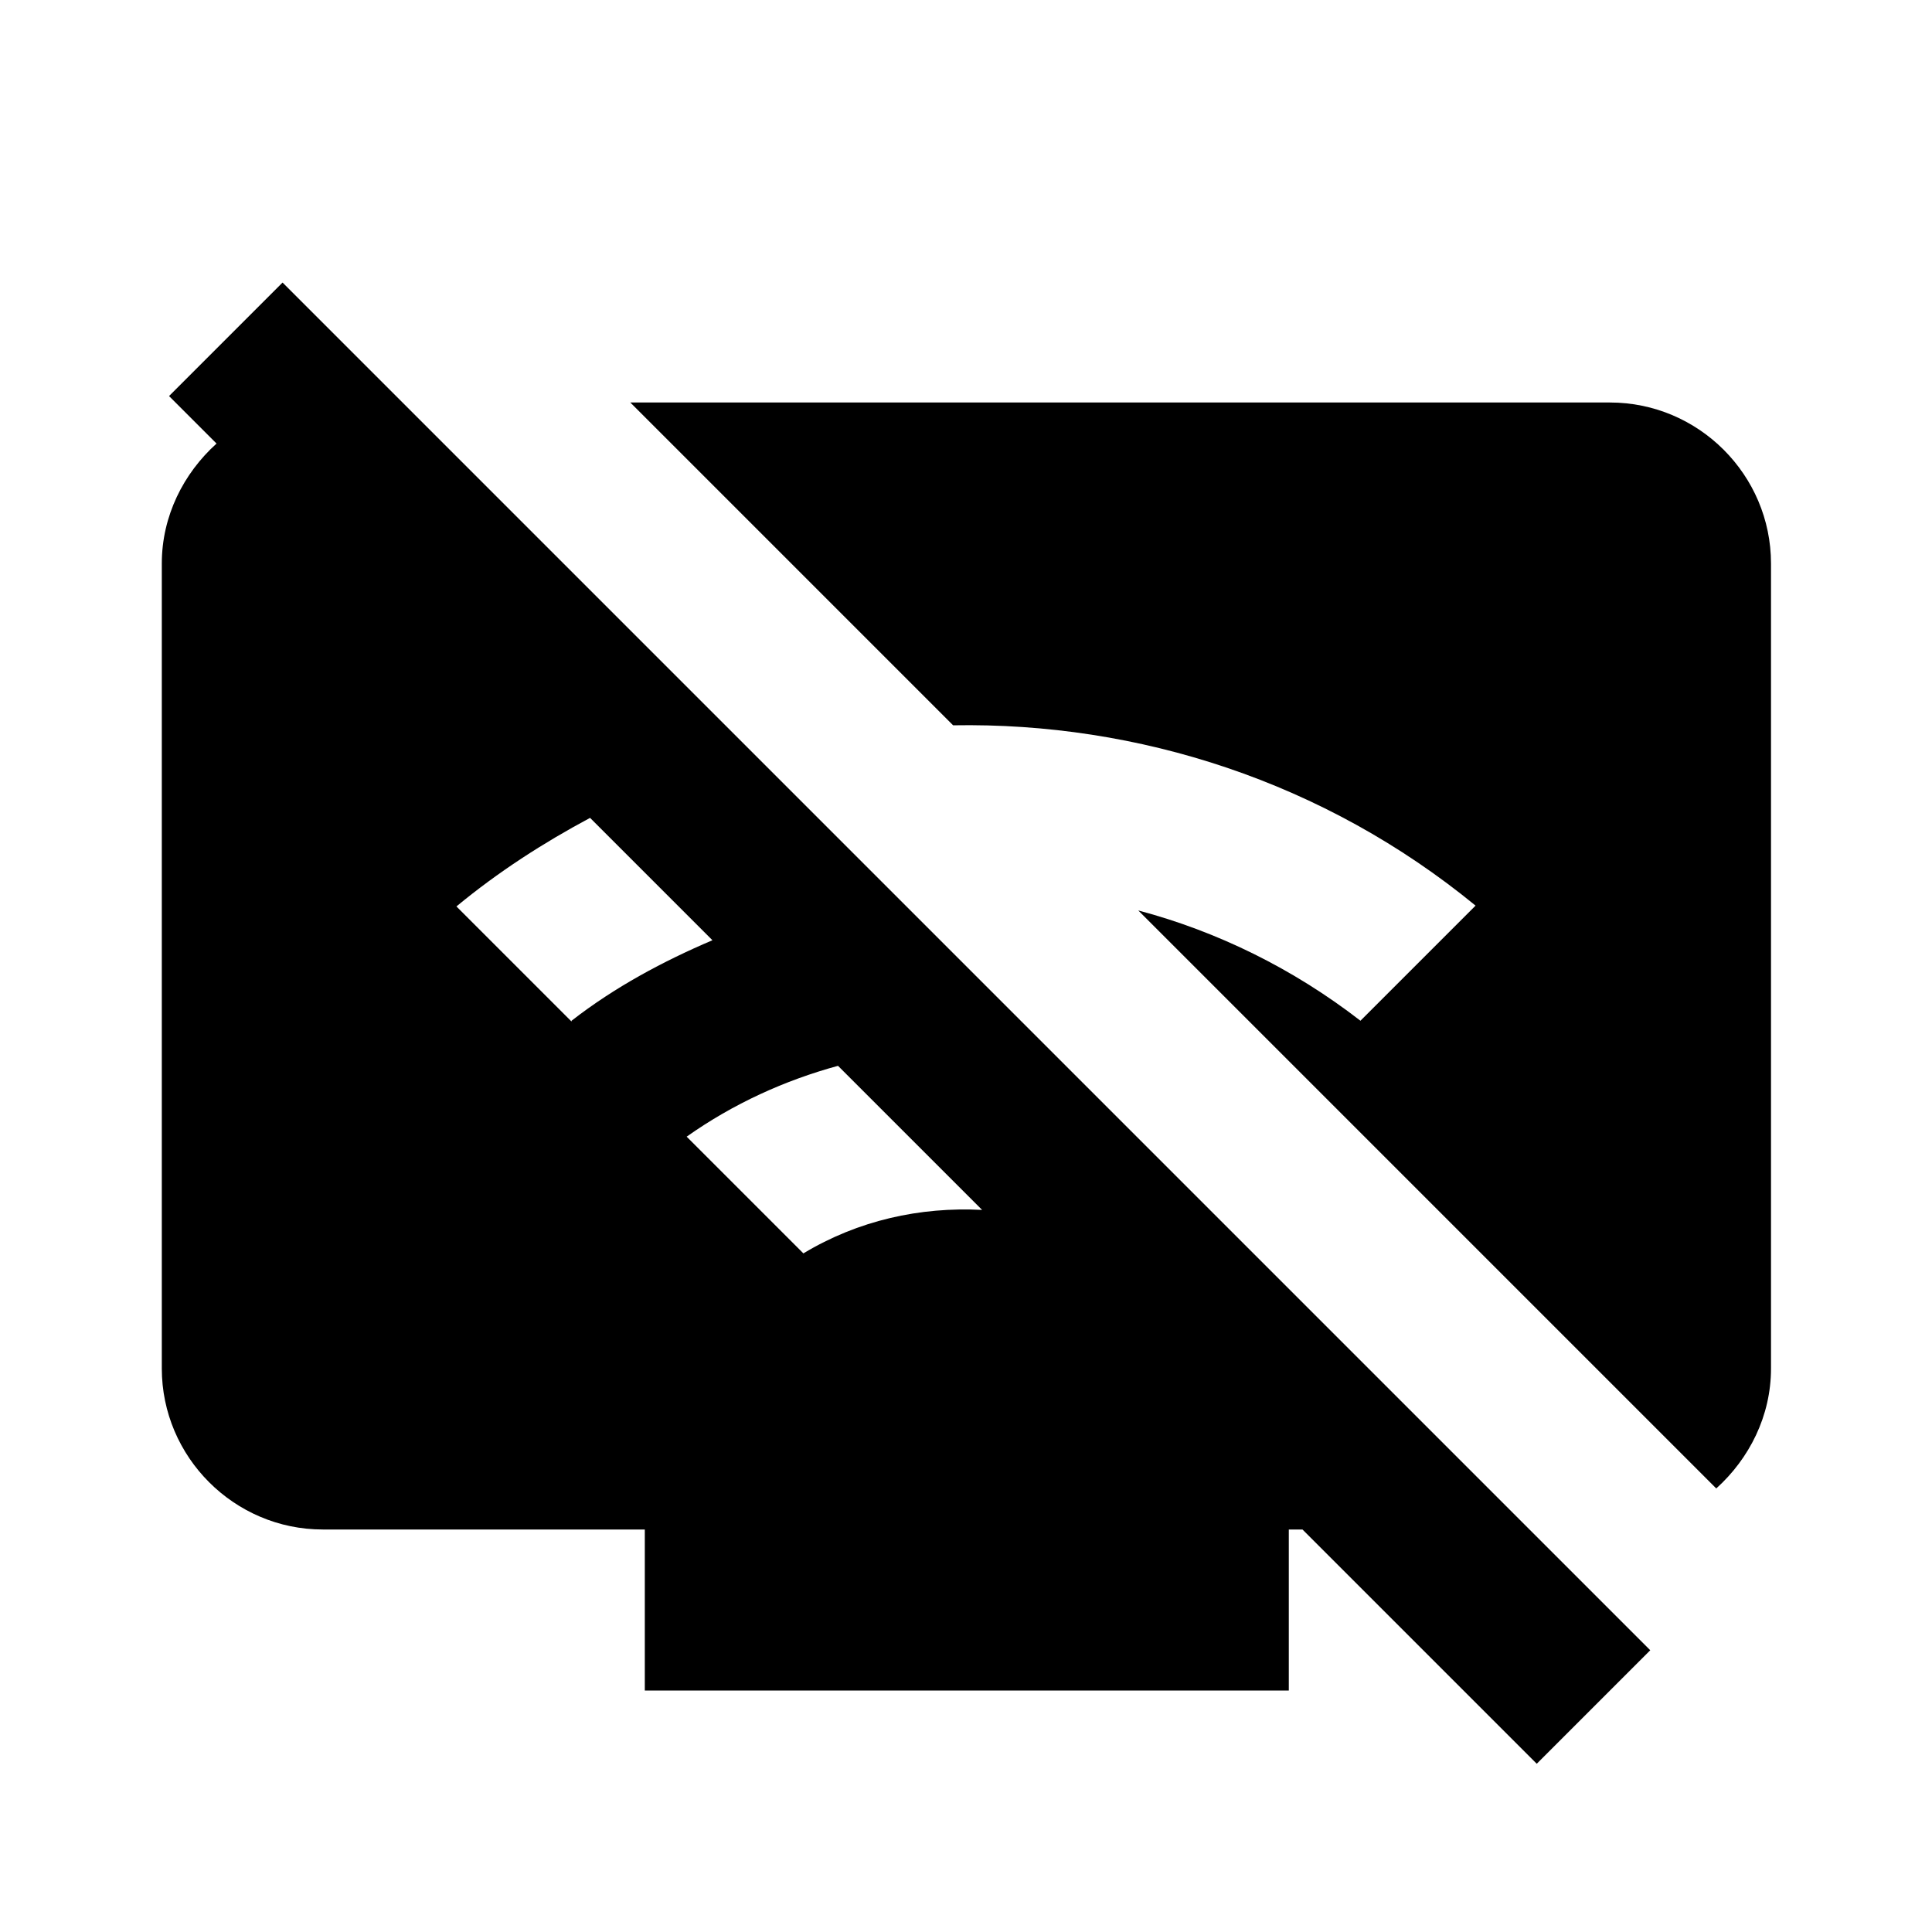 <svg id="remote_access_disabled" width="24" height="24" viewBox="0 0 24 24" xmlns="http://www.w3.org/2000/svg">
<path d="M20 5H7.83L11.84 9.01C14.14 8.97 16.45 9.71 18.33 11.25L16.9 12.68C16.06 12.03 15.12 11.57 14.14 11.31L21.32 18.49C21.73 18.12 22 17.59 22 17V7C22 5.9 21.1 5 20 5Z"/>
<path d="M19 19L13.13 13.13L11.09 11.09L9.37 9.37L7.01 7.01L5.01 5.01L3.51 3.51L2.1 4.92L2.69 5.51C2.28 5.88 2.01 6.41 2.01 7V17C2.01 18.1 2.91 19 4.01 19H8.01V21H16.01V19H16.18L19.09 21.91L20.5 20.5L19 19ZM7.1 12.69L5.67 11.26C6.19 10.83 6.75 10.47 7.33 10.16L8.85 11.68C8.24 11.94 7.64 12.26 7.1 12.68V12.69ZM9.98 15.57L8.53 14.12C9.11 13.71 9.75 13.42 10.41 13.24L12.2 15.03C11.43 14.99 10.66 15.16 9.98 15.57V15.57Z"/>
</svg>
